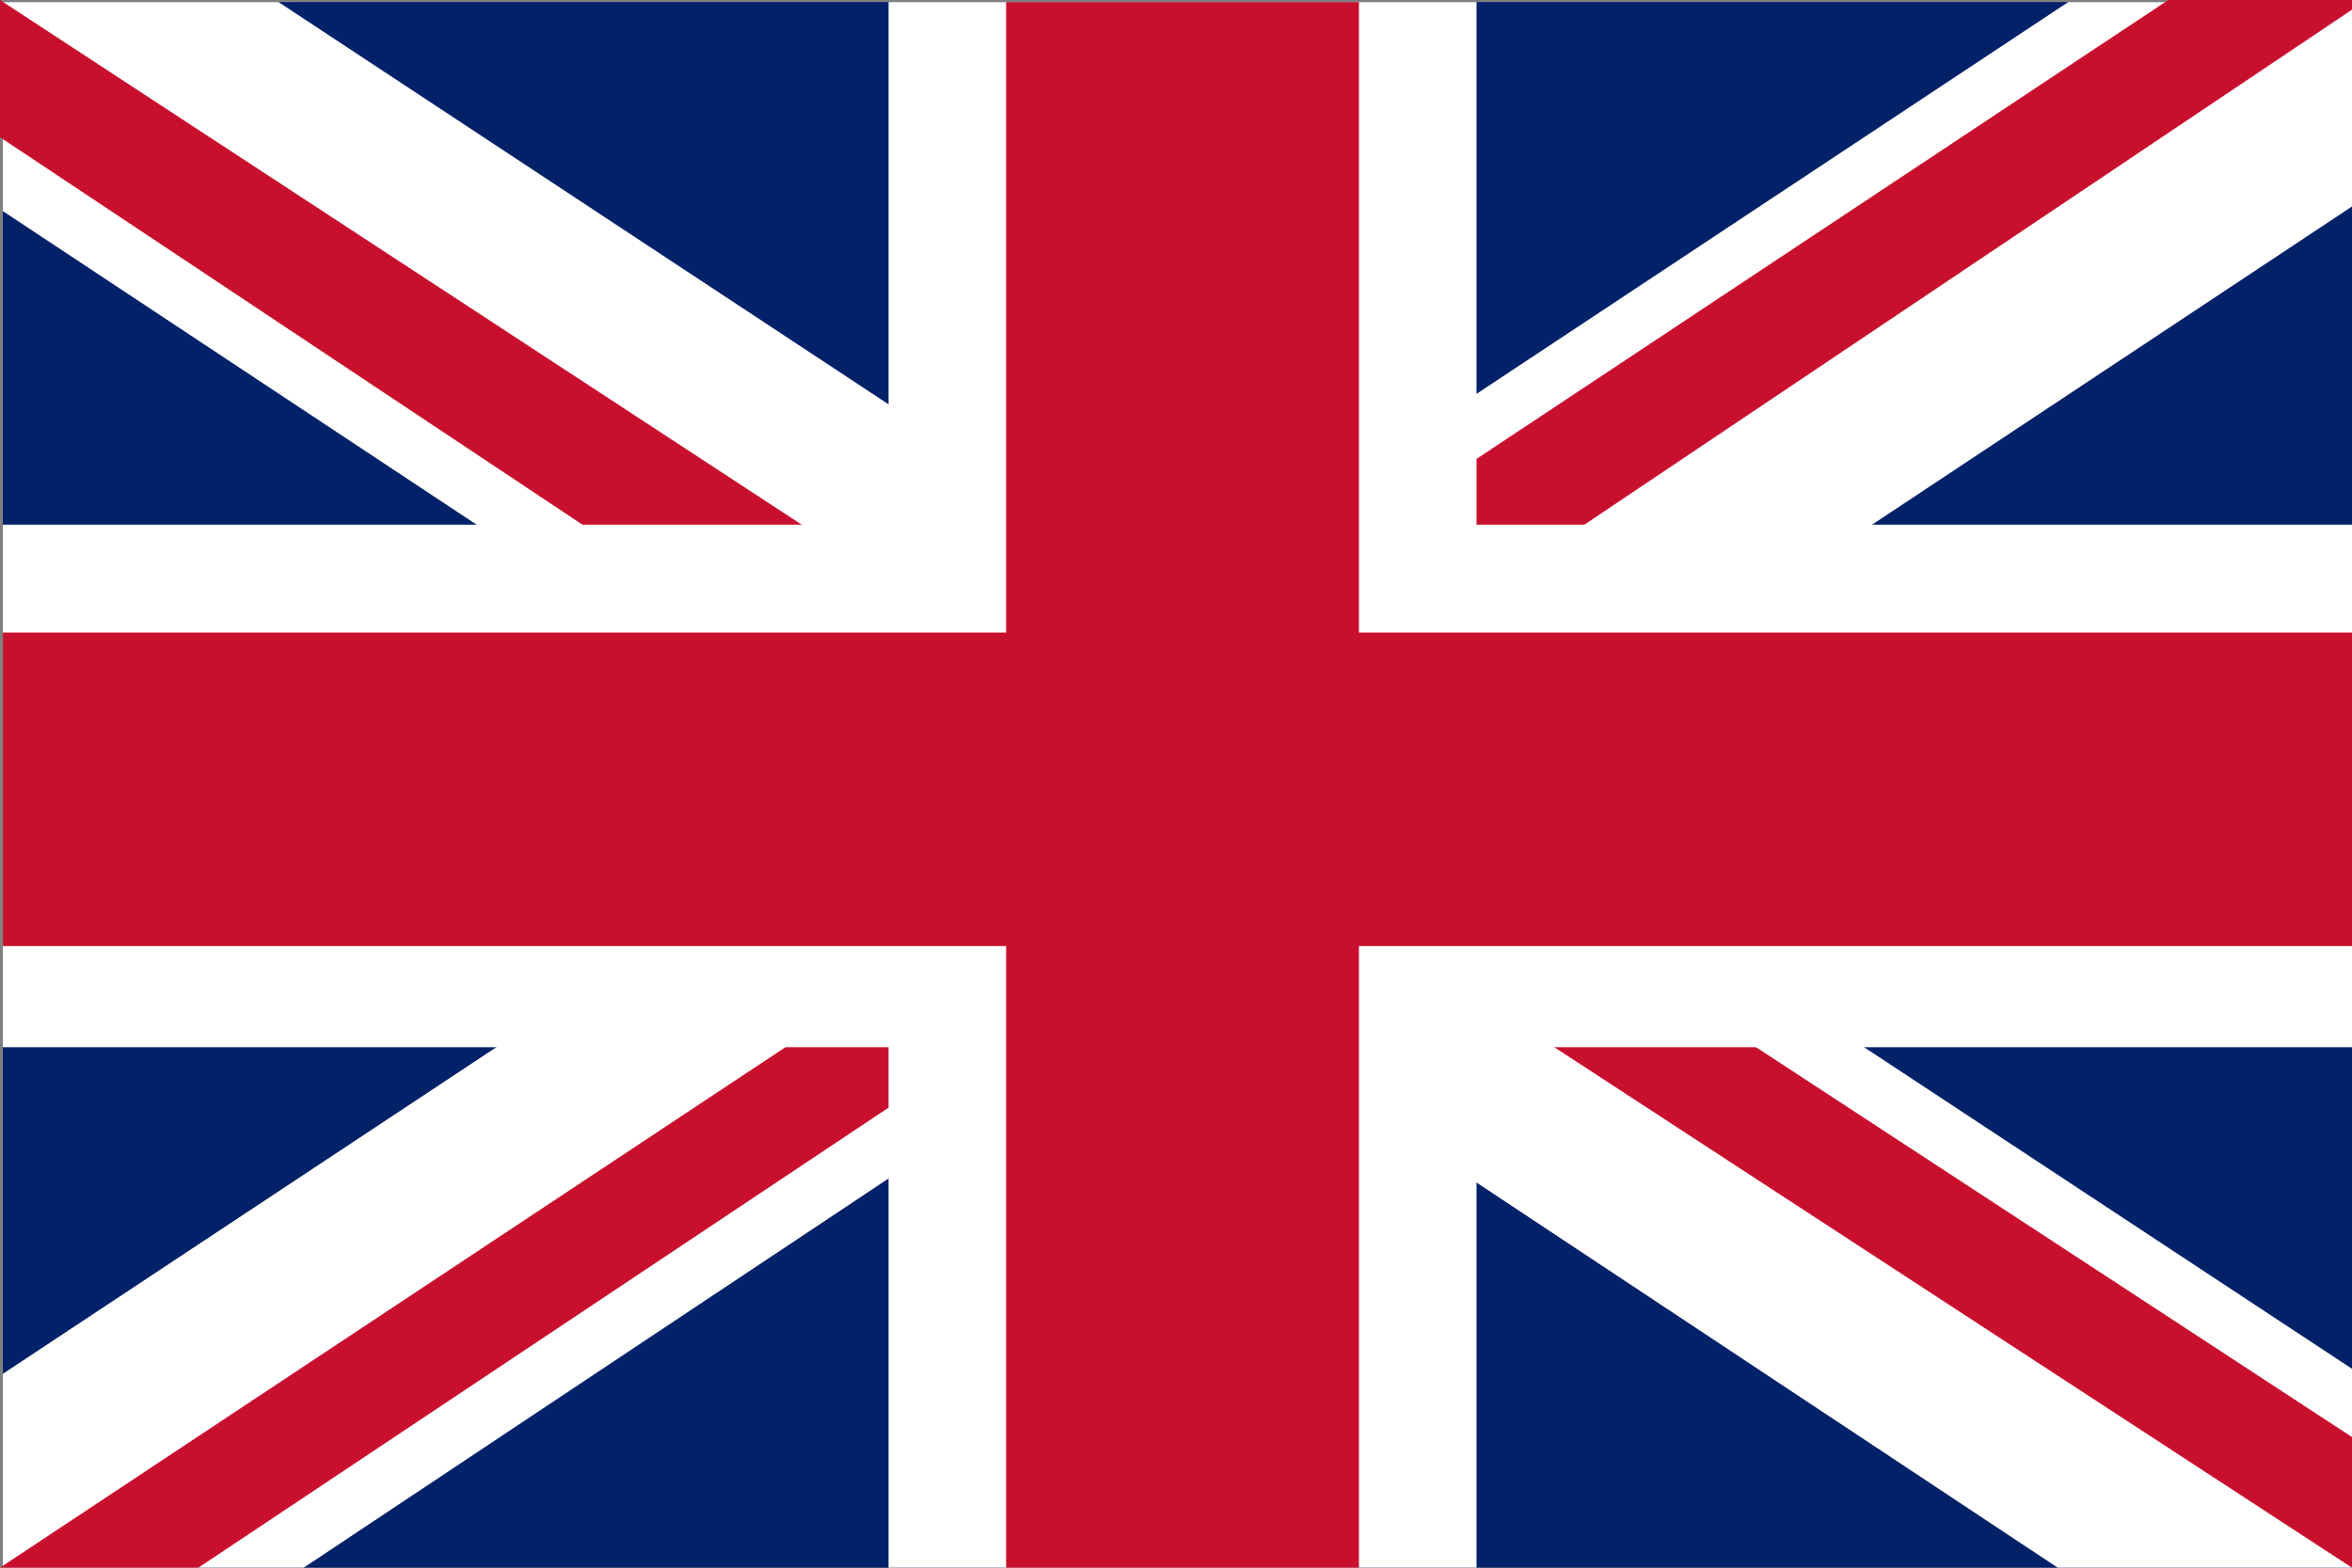 <svg xmlns="http://www.w3.org/2000/svg" viewBox="0 0 9 6">
  <rect x="0" y="0" width="9" height="6" fill="#808080" stroke="none"/>
  <path
     d="M 0.011,0.008 H 9.011 V 6.008 H 0.011 Z"
     style="fill:#012169;stroke-width:0.013"
     id="path2" />
  <path
     d="M 1.066,0.008 4.497,2.271 7.914,0.008 h 1.097 v 0.775 L 5.636,3.021 9.011,5.246 v 0.762 H 7.886 L 4.511,3.771 1.15,6.008 H 0.011 V 5.258 L 3.372,3.033 0.011,0.808 v -0.8 z"
     style="fill:#ffffff;stroke-width:0.013"
     id="path4" />
  <path
     d="M 5.963,3.513 9,5.5 V 6 L 5.189,3.513 Z M 3.375,3.763 3.459,4.2 0.759,6 H 0 Z M 9,1.589e-5 v 0.037 L 5.498,2.387 5.527,1.838 8.297,3.89e-6 Z m -9,0 3.361,2.2 H 2.517 L 5e-6,0.525 Z"
     style="fill:#c8102e;stroke-width:0.013"
     id="path6" />
  <path
     d="M 3.4,0.008 V 6.008 h 2.25 V 0.008 Z M 0.011,2.008 V 4.008 H 9.011 V 2.008 Z"
     id="path8"
     style="fill:#ffffff;stroke-width:0.013" />
  <path
     d="M 0.011,2.421 V 3.621 H 9.011 V 2.421 Z M 3.85,0.008 V 6.008 H 5.2 V 0.008 Z"
     style="fill:#c8102e;stroke-width:0.013"
     id="path9" />
</svg>
